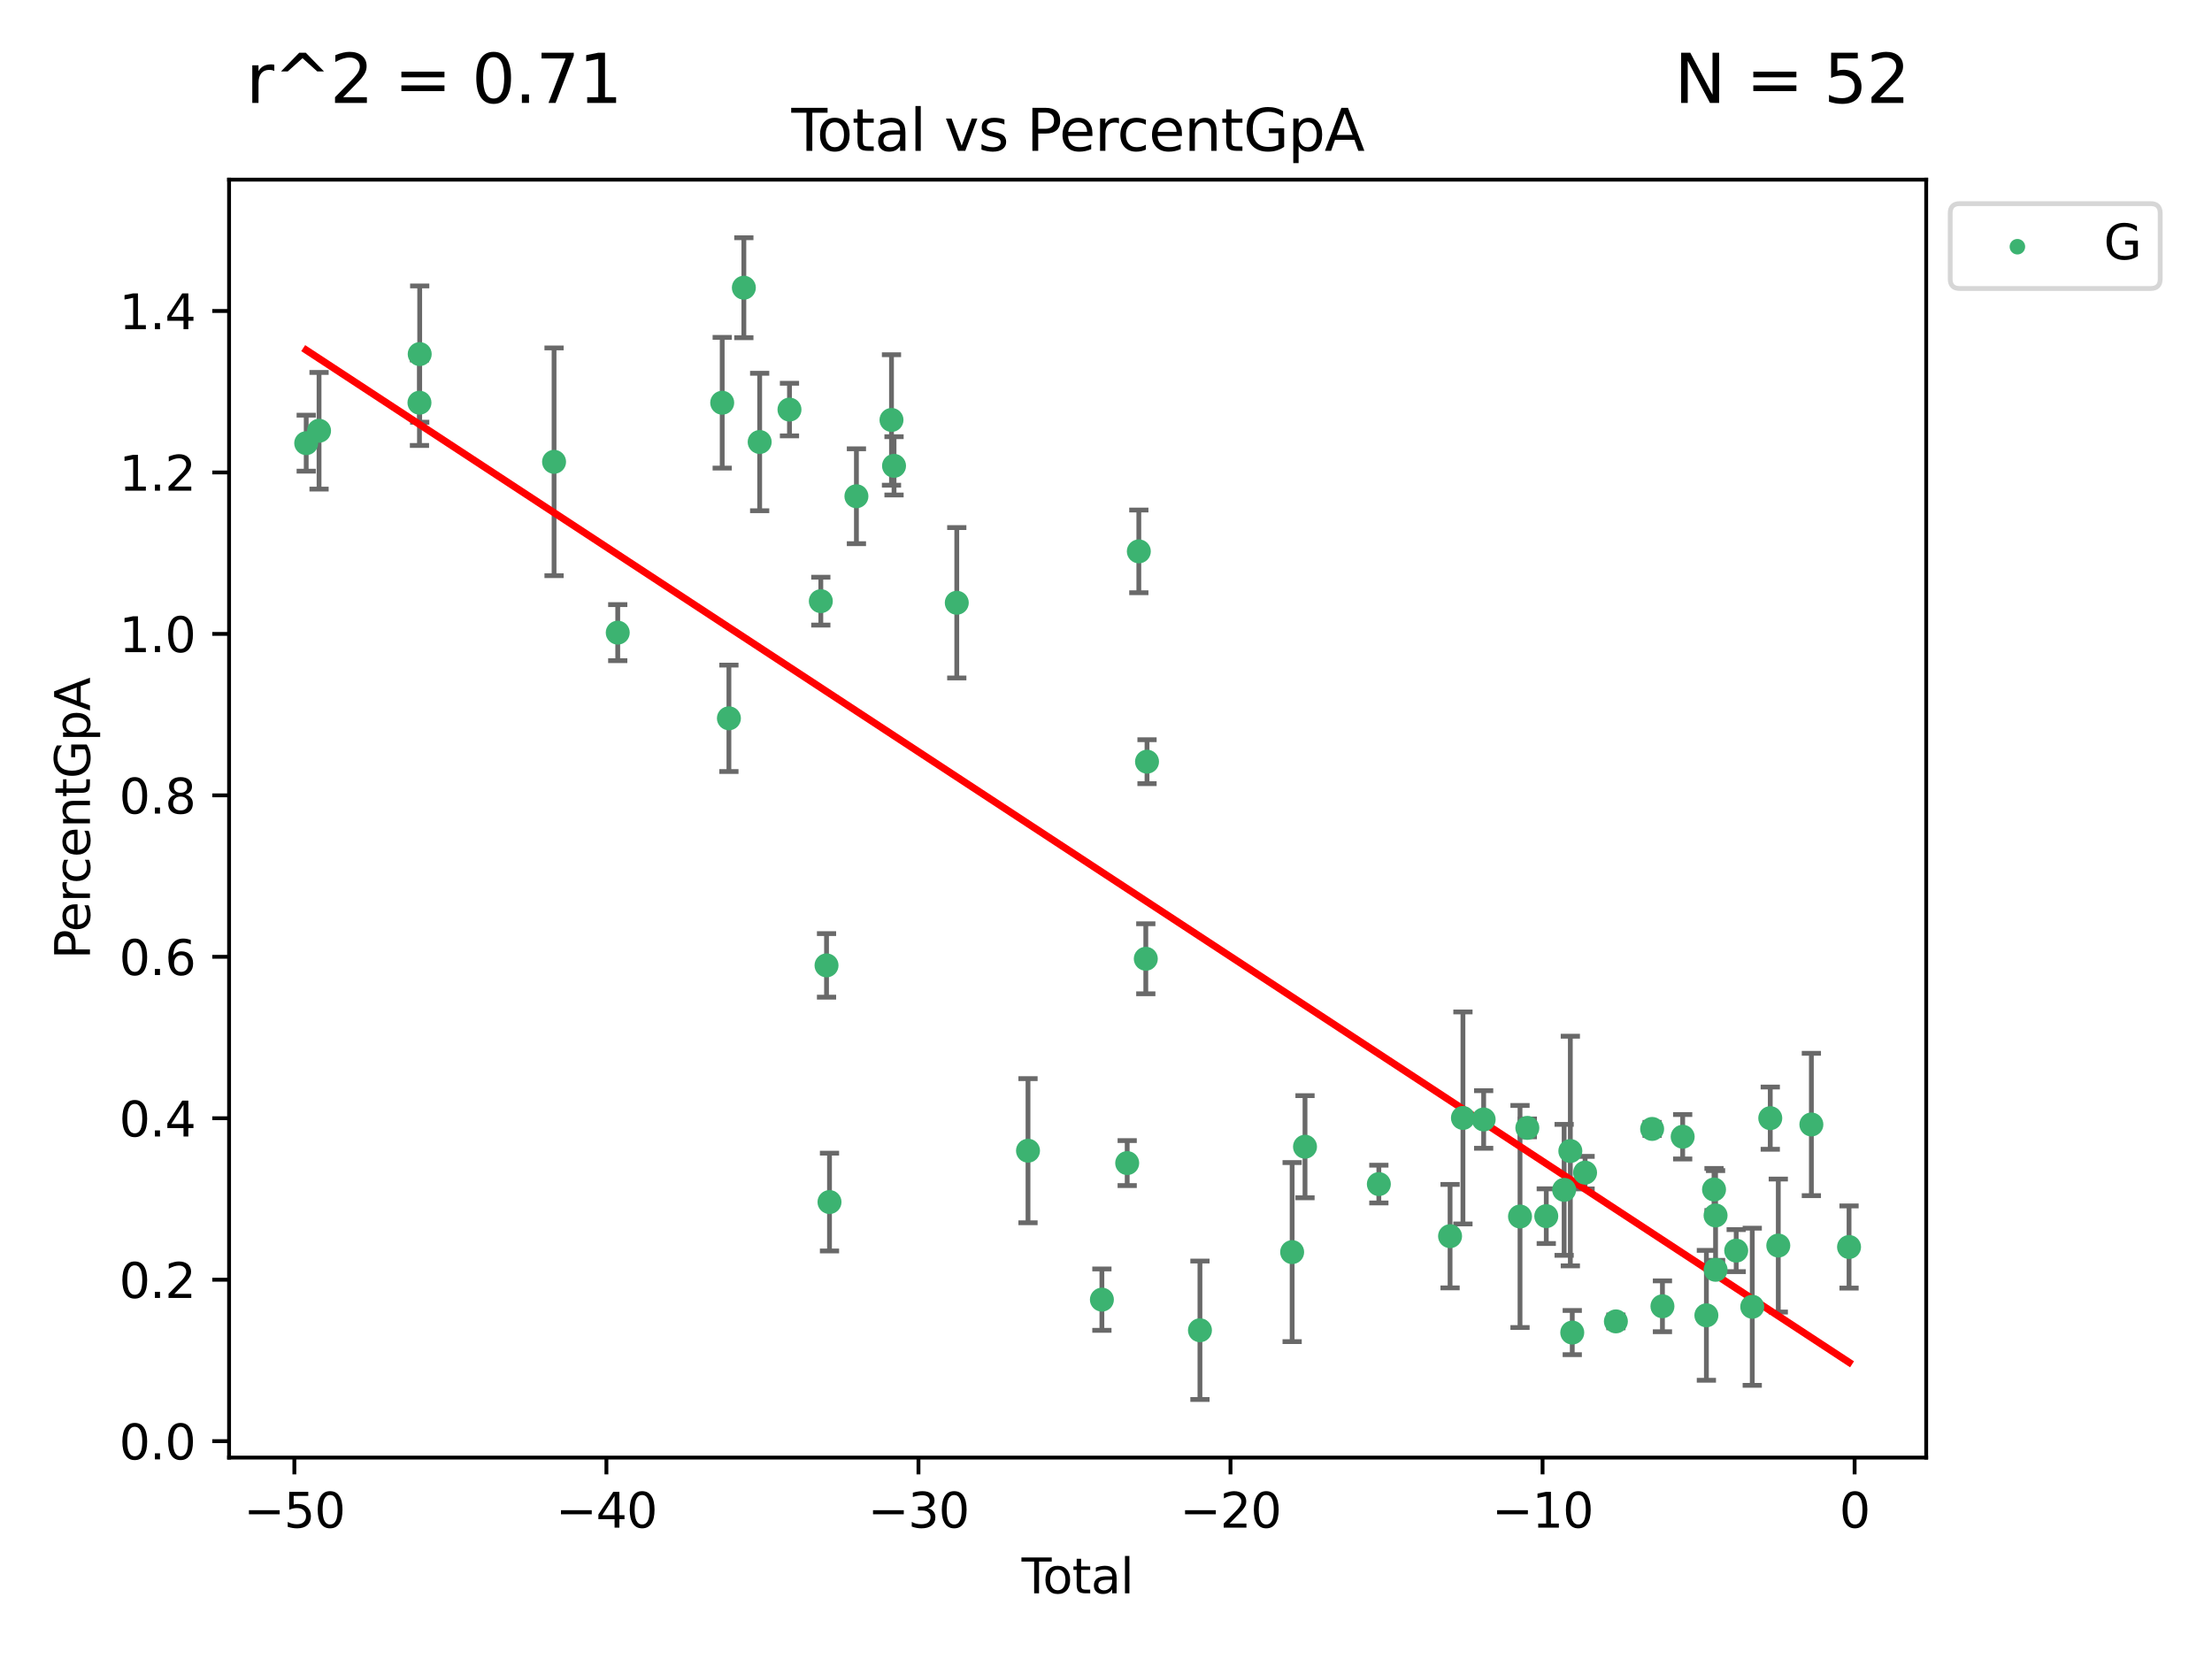 <?xml version="1.0" encoding="utf-8" standalone="no"?>
<!DOCTYPE svg PUBLIC "-//W3C//DTD SVG 1.1//EN"
  "http://www.w3.org/Graphics/SVG/1.1/DTD/svg11.dtd">
<svg xmlns:xlink="http://www.w3.org/1999/xlink" width="460.8pt" height="345.6pt" viewBox="0 0 460.8 345.6" xmlns="http://www.w3.org/2000/svg" version="1.1">
 <defs>
  <style type="text/css">*{stroke-linejoin: round; stroke-linecap: butt}</style>
 </defs>
 <g id="figure_1">
  <g id="patch_1">
   <path d="M 0 345.6 
L 460.8 345.6 
L 460.8 0 
L 0 0 
z
" style="fill: #ffffff"/>
  </g>
  <g id="axes_1">
   <g id="patch_2">
    <path d="M 47.72 303.64 
L 401.26 303.64 
L 401.26 37.422 
L 47.72 37.422 
z
" style="fill: #ffffff"/>
   </g>
   <g id="PathCollection_1">
    <defs>
     <path id="m7b2136db90" d="M 0 1.118 
C 0.297 1.118 0.581 1 0.791 0.791 
C 1 0.581 1.118 0.297 1.118 0 
C 1.118 -0.297 1 -0.581 0.791 -0.791 
C 0.581 -1 0.297 -1.118 0 -1.118 
C -0.297 -1.118 -0.581 -1 -0.791 -0.791 
C -1 -0.581 -1.118 -0.297 -1.118 0 
C -1.118 0.297 -1 0.581 -0.791 0.791 
C -0.581 1 -0.297 1.118 0 1.118 
z
" style="stroke: #3cb371"/>
    </defs>
    <g clip-path="url(#p7e28b5b7b5)">
     <use xlink:href="#m7b2136db90" x="63.79" y="92.32" style="fill: #3cb371; stroke: #3cb371"/>
     <use xlink:href="#m7b2136db90" x="66.464" y="89.738" style="fill: #3cb371; stroke: #3cb371"/>
     <use xlink:href="#m7b2136db90" x="87.382" y="83.891" style="fill: #3cb371; stroke: #3cb371"/>
     <use xlink:href="#m7b2136db90" x="87.432" y="73.763" style="fill: #3cb371; stroke: #3cb371"/>
     <use xlink:href="#m7b2136db90" x="115.421" y="96.205" style="fill: #3cb371; stroke: #3cb371"/>
     <use xlink:href="#m7b2136db90" x="128.687" y="131.791" style="fill: #3cb371; stroke: #3cb371"/>
     <use xlink:href="#m7b2136db90" x="150.448" y="83.898" style="fill: #3cb371; stroke: #3cb371"/>
     <use xlink:href="#m7b2136db90" x="151.846" y="149.635" style="fill: #3cb371; stroke: #3cb371"/>
     <use xlink:href="#m7b2136db90" x="154.959" y="59.935" style="fill: #3cb371; stroke: #3cb371"/>
     <use xlink:href="#m7b2136db90" x="158.254" y="92.076" style="fill: #3cb371; stroke: #3cb371"/>
     <use xlink:href="#m7b2136db90" x="164.463" y="85.324" style="fill: #3cb371; stroke: #3cb371"/>
     <use xlink:href="#m7b2136db90" x="170.992" y="125.232" style="fill: #3cb371; stroke: #3cb371"/>
     <use xlink:href="#m7b2136db90" x="172.181" y="201.107" style="fill: #3cb371; stroke: #3cb371"/>
     <use xlink:href="#m7b2136db90" x="172.8" y="250.409" style="fill: #3cb371; stroke: #3cb371"/>
     <use xlink:href="#m7b2136db90" x="178.408" y="103.376" style="fill: #3cb371; stroke: #3cb371"/>
     <use xlink:href="#m7b2136db90" x="185.714" y="87.483" style="fill: #3cb371; stroke: #3cb371"/>
     <use xlink:href="#m7b2136db90" x="186.243" y="97.046" style="fill: #3cb371; stroke: #3cb371"/>
     <use xlink:href="#m7b2136db90" x="199.315" y="125.567" style="fill: #3cb371; stroke: #3cb371"/>
     <use xlink:href="#m7b2136db90" x="214.152" y="239.714" style="fill: #3cb371; stroke: #3cb371"/>
     <use xlink:href="#m7b2136db90" x="229.545" y="270.737" style="fill: #3cb371; stroke: #3cb371"/>
     <use xlink:href="#m7b2136db90" x="234.815" y="242.29" style="fill: #3cb371; stroke: #3cb371"/>
     <use xlink:href="#m7b2136db90" x="237.239" y="114.86" style="fill: #3cb371; stroke: #3cb371"/>
     <use xlink:href="#m7b2136db90" x="238.691" y="199.729" style="fill: #3cb371; stroke: #3cb371"/>
     <use xlink:href="#m7b2136db90" x="238.945" y="158.67" style="fill: #3cb371; stroke: #3cb371"/>
     <use xlink:href="#m7b2136db90" x="249.971" y="277.118" style="fill: #3cb371; stroke: #3cb371"/>
     <use xlink:href="#m7b2136db90" x="269.176" y="260.836" style="fill: #3cb371; stroke: #3cb371"/>
     <use xlink:href="#m7b2136db90" x="271.858" y="238.882" style="fill: #3cb371; stroke: #3cb371"/>
     <use xlink:href="#m7b2136db90" x="287.239" y="246.666" style="fill: #3cb371; stroke: #3cb371"/>
     <use xlink:href="#m7b2136db90" x="302.076" y="257.516" style="fill: #3cb371; stroke: #3cb371"/>
     <use xlink:href="#m7b2136db90" x="304.756" y="232.89" style="fill: #3cb371; stroke: #3cb371"/>
     <use xlink:href="#m7b2136db90" x="309.074" y="233.207" style="fill: #3cb371; stroke: #3cb371"/>
     <use xlink:href="#m7b2136db90" x="316.647" y="253.421" style="fill: #3cb371; stroke: #3cb371"/>
     <use xlink:href="#m7b2136db90" x="318.173" y="234.959" style="fill: #3cb371; stroke: #3cb371"/>
     <use xlink:href="#m7b2136db90" x="322.117" y="253.349" style="fill: #3cb371; stroke: #3cb371"/>
     <use xlink:href="#m7b2136db90" x="325.838" y="247.867" style="fill: #3cb371; stroke: #3cb371"/>
     <use xlink:href="#m7b2136db90" x="327.13" y="239.781" style="fill: #3cb371; stroke: #3cb371"/>
     <use xlink:href="#m7b2136db90" x="327.53" y="277.599" style="fill: #3cb371; stroke: #3cb371"/>
     <use xlink:href="#m7b2136db90" x="330.201" y="244.283" style="fill: #3cb371; stroke: #3cb371"/>
     <use xlink:href="#m7b2136db90" x="336.619" y="275.268" style="fill: #3cb371; stroke: #3cb371"/>
     <use xlink:href="#m7b2136db90" x="344.169" y="235.177" style="fill: #3cb371; stroke: #3cb371"/>
     <use xlink:href="#m7b2136db90" x="346.317" y="272.122" style="fill: #3cb371; stroke: #3cb371"/>
     <use xlink:href="#m7b2136db90" x="350.532" y="236.804" style="fill: #3cb371; stroke: #3cb371"/>
     <use xlink:href="#m7b2136db90" x="355.471" y="274.006" style="fill: #3cb371; stroke: #3cb371"/>
     <use xlink:href="#m7b2136db90" x="357.064" y="247.793" style="fill: #3cb371; stroke: #3cb371"/>
     <use xlink:href="#m7b2136db90" x="357.384" y="253.201" style="fill: #3cb371; stroke: #3cb371"/>
     <use xlink:href="#m7b2136db90" x="357.39" y="264.521" style="fill: #3cb371; stroke: #3cb371"/>
     <use xlink:href="#m7b2136db90" x="361.682" y="260.528" style="fill: #3cb371; stroke: #3cb371"/>
     <use xlink:href="#m7b2136db90" x="365.025" y="272.222" style="fill: #3cb371; stroke: #3cb371"/>
     <use xlink:href="#m7b2136db90" x="368.779" y="232.932" style="fill: #3cb371; stroke: #3cb371"/>
     <use xlink:href="#m7b2136db90" x="370.45" y="259.471" style="fill: #3cb371; stroke: #3cb371"/>
     <use xlink:href="#m7b2136db90" x="377.342" y="234.25" style="fill: #3cb371; stroke: #3cb371"/>
     <use xlink:href="#m7b2136db90" x="385.19" y="259.773" style="fill: #3cb371; stroke: #3cb371"/>
    </g>
   </g>
   <g id="matplotlib.axis_1">
    <g id="xtick_1">
     <g id="line2d_1">
      <defs>
       <path id="me8c4c7f158" d="M 0 0 
L 0 3.5 
" style="stroke: #000000; stroke-width: 0.8"/>
      </defs>
      <g>
       <use xlink:href="#me8c4c7f158" x="61.322" y="303.64" style="stroke: #000000; stroke-width: 0.8"/>
      </g>
     </g>
     <g id="text_1">
      <!-- −50 -->
      <g transform="translate(50.769 318.238)scale(0.1 -0.1)">
       <defs>
        <path id="DejaVuSans-2212" d="M 678 2272 
L 4684 2272 
L 4684 1741 
L 678 1741 
L 678 2272 
z
" transform="scale(0.016)"/>
        <path id="DejaVuSans-35" d="M 691 4666 
L 3169 4666 
L 3169 4134 
L 1269 4134 
L 1269 2991 
Q 1406 3038 1543 3061 
Q 1681 3084 1819 3084 
Q 2600 3084 3056 2656 
Q 3513 2228 3513 1497 
Q 3513 744 3044 326 
Q 2575 -91 1722 -91 
Q 1428 -91 1123 -41 
Q 819 9 494 109 
L 494 744 
Q 775 591 1075 516 
Q 1375 441 1709 441 
Q 2250 441 2565 725 
Q 2881 1009 2881 1497 
Q 2881 1984 2565 2268 
Q 2250 2553 1709 2553 
Q 1456 2553 1204 2497 
Q 953 2441 691 2322 
L 691 4666 
z
" transform="scale(0.016)"/>
        <path id="DejaVuSans-30" d="M 2034 4250 
Q 1547 4250 1301 3770 
Q 1056 3291 1056 2328 
Q 1056 1369 1301 889 
Q 1547 409 2034 409 
Q 2525 409 2770 889 
Q 3016 1369 3016 2328 
Q 3016 3291 2770 3770 
Q 2525 4250 2034 4250 
z
M 2034 4750 
Q 2819 4750 3233 4129 
Q 3647 3509 3647 2328 
Q 3647 1150 3233 529 
Q 2819 -91 2034 -91 
Q 1250 -91 836 529 
Q 422 1150 422 2328 
Q 422 3509 836 4129 
Q 1250 4750 2034 4750 
z
" transform="scale(0.016)"/>
       </defs>
       <use xlink:href="#DejaVuSans-2212"/>
       <use xlink:href="#DejaVuSans-35" x="83.789"/>
       <use xlink:href="#DejaVuSans-30" x="147.412"/>
      </g>
     </g>
    </g>
    <g id="xtick_2">
     <g id="line2d_2">
      <g>
       <use xlink:href="#me8c4c7f158" x="126.327" y="303.64" style="stroke: #000000; stroke-width: 0.8"/>
      </g>
     </g>
     <g id="text_2">
      <!-- −40 -->
      <g transform="translate(115.775 318.238)scale(0.1 -0.1)">
       <defs>
        <path id="DejaVuSans-34" d="M 2419 4116 
L 825 1625 
L 2419 1625 
L 2419 4116 
z
M 2253 4666 
L 3047 4666 
L 3047 1625 
L 3713 1625 
L 3713 1100 
L 3047 1100 
L 3047 0 
L 2419 0 
L 2419 1100 
L 313 1100 
L 313 1709 
L 2253 4666 
z
" transform="scale(0.016)"/>
       </defs>
       <use xlink:href="#DejaVuSans-2212"/>
       <use xlink:href="#DejaVuSans-34" x="83.789"/>
       <use xlink:href="#DejaVuSans-30" x="147.412"/>
      </g>
     </g>
    </g>
    <g id="xtick_3">
     <g id="line2d_3">
      <g>
       <use xlink:href="#me8c4c7f158" x="191.333" y="303.64" style="stroke: #000000; stroke-width: 0.8"/>
      </g>
     </g>
     <g id="text_3">
      <!-- −30 -->
      <g transform="translate(180.78 318.238)scale(0.1 -0.1)">
       <defs>
        <path id="DejaVuSans-33" d="M 2597 2516 
Q 3050 2419 3304 2112 
Q 3559 1806 3559 1356 
Q 3559 666 3084 287 
Q 2609 -91 1734 -91 
Q 1441 -91 1130 -33 
Q 819 25 488 141 
L 488 750 
Q 750 597 1062 519 
Q 1375 441 1716 441 
Q 2309 441 2620 675 
Q 2931 909 2931 1356 
Q 2931 1769 2642 2001 
Q 2353 2234 1838 2234 
L 1294 2234 
L 1294 2753 
L 1863 2753 
Q 2328 2753 2575 2939 
Q 2822 3125 2822 3475 
Q 2822 3834 2567 4026 
Q 2313 4219 1838 4219 
Q 1578 4219 1281 4162 
Q 984 4106 628 3988 
L 628 4550 
Q 988 4650 1302 4700 
Q 1616 4750 1894 4750 
Q 2613 4750 3031 4423 
Q 3450 4097 3450 3541 
Q 3450 3153 3228 2886 
Q 3006 2619 2597 2516 
z
" transform="scale(0.016)"/>
       </defs>
       <use xlink:href="#DejaVuSans-2212"/>
       <use xlink:href="#DejaVuSans-33" x="83.789"/>
       <use xlink:href="#DejaVuSans-30" x="147.412"/>
      </g>
     </g>
    </g>
    <g id="xtick_4">
     <g id="line2d_4">
      <g>
       <use xlink:href="#me8c4c7f158" x="256.338" y="303.64" style="stroke: #000000; stroke-width: 0.8"/>
      </g>
     </g>
     <g id="text_4">
      <!-- −20 -->
      <g transform="translate(245.786 318.238)scale(0.1 -0.1)">
       <defs>
        <path id="DejaVuSans-32" d="M 1228 531 
L 3431 531 
L 3431 0 
L 469 0 
L 469 531 
Q 828 903 1448 1529 
Q 2069 2156 2228 2338 
Q 2531 2678 2651 2914 
Q 2772 3150 2772 3378 
Q 2772 3750 2511 3984 
Q 2250 4219 1831 4219 
Q 1534 4219 1204 4116 
Q 875 4013 500 3803 
L 500 4441 
Q 881 4594 1212 4672 
Q 1544 4750 1819 4750 
Q 2544 4750 2975 4387 
Q 3406 4025 3406 3419 
Q 3406 3131 3298 2873 
Q 3191 2616 2906 2266 
Q 2828 2175 2409 1742 
Q 1991 1309 1228 531 
z
" transform="scale(0.016)"/>
       </defs>
       <use xlink:href="#DejaVuSans-2212"/>
       <use xlink:href="#DejaVuSans-32" x="83.789"/>
       <use xlink:href="#DejaVuSans-30" x="147.412"/>
      </g>
     </g>
    </g>
    <g id="xtick_5">
     <g id="line2d_5">
      <g>
       <use xlink:href="#me8c4c7f158" x="321.343" y="303.64" style="stroke: #000000; stroke-width: 0.8"/>
      </g>
     </g>
     <g id="text_5">
      <!-- −10 -->
      <g transform="translate(310.791 318.238)scale(0.1 -0.1)">
       <defs>
        <path id="DejaVuSans-31" d="M 794 531 
L 1825 531 
L 1825 4091 
L 703 3866 
L 703 4441 
L 1819 4666 
L 2450 4666 
L 2450 531 
L 3481 531 
L 3481 0 
L 794 0 
L 794 531 
z
" transform="scale(0.016)"/>
       </defs>
       <use xlink:href="#DejaVuSans-2212"/>
       <use xlink:href="#DejaVuSans-31" x="83.789"/>
       <use xlink:href="#DejaVuSans-30" x="147.412"/>
      </g>
     </g>
    </g>
    <g id="xtick_6">
     <g id="line2d_6">
      <g>
       <use xlink:href="#me8c4c7f158" x="386.349" y="303.64" style="stroke: #000000; stroke-width: 0.8"/>
      </g>
     </g>
     <g id="text_6">
      <!-- 0 -->
      <g transform="translate(383.168 318.238)scale(0.1 -0.1)">
       <use xlink:href="#DejaVuSans-30"/>
      </g>
     </g>
    </g>
    <g id="text_7">
     <!-- Total -->
     <g transform="translate(212.813 331.917)scale(0.1 -0.1)">
      <defs>
       <path id="DejaVuSans-54" d="M -19 4666 
L 3928 4666 
L 3928 4134 
L 2272 4134 
L 2272 0 
L 1638 0 
L 1638 4134 
L -19 4134 
L -19 4666 
z
" transform="scale(0.016)"/>
       <path id="DejaVuSans-6f" d="M 1959 3097 
Q 1497 3097 1228 2736 
Q 959 2375 959 1747 
Q 959 1119 1226 758 
Q 1494 397 1959 397 
Q 2419 397 2687 759 
Q 2956 1122 2956 1747 
Q 2956 2369 2687 2733 
Q 2419 3097 1959 3097 
z
M 1959 3584 
Q 2709 3584 3137 3096 
Q 3566 2609 3566 1747 
Q 3566 888 3137 398 
Q 2709 -91 1959 -91 
Q 1206 -91 779 398 
Q 353 888 353 1747 
Q 353 2609 779 3096 
Q 1206 3584 1959 3584 
z
" transform="scale(0.016)"/>
       <path id="DejaVuSans-74" d="M 1172 4494 
L 1172 3500 
L 2356 3500 
L 2356 3053 
L 1172 3053 
L 1172 1153 
Q 1172 725 1289 603 
Q 1406 481 1766 481 
L 2356 481 
L 2356 0 
L 1766 0 
Q 1100 0 847 248 
Q 594 497 594 1153 
L 594 3053 
L 172 3053 
L 172 3500 
L 594 3500 
L 594 4494 
L 1172 4494 
z
" transform="scale(0.016)"/>
       <path id="DejaVuSans-61" d="M 2194 1759 
Q 1497 1759 1228 1600 
Q 959 1441 959 1056 
Q 959 750 1161 570 
Q 1363 391 1709 391 
Q 2188 391 2477 730 
Q 2766 1069 2766 1631 
L 2766 1759 
L 2194 1759 
z
M 3341 1997 
L 3341 0 
L 2766 0 
L 2766 531 
Q 2569 213 2275 61 
Q 1981 -91 1556 -91 
Q 1019 -91 701 211 
Q 384 513 384 1019 
Q 384 1609 779 1909 
Q 1175 2209 1959 2209 
L 2766 2209 
L 2766 2266 
Q 2766 2663 2505 2880 
Q 2244 3097 1772 3097 
Q 1472 3097 1187 3025 
Q 903 2953 641 2809 
L 641 3341 
Q 956 3463 1253 3523 
Q 1550 3584 1831 3584 
Q 2591 3584 2966 3190 
Q 3341 2797 3341 1997 
z
" transform="scale(0.016)"/>
       <path id="DejaVuSans-6c" d="M 603 4863 
L 1178 4863 
L 1178 0 
L 603 0 
L 603 4863 
z
" transform="scale(0.016)"/>
      </defs>
      <use xlink:href="#DejaVuSans-54"/>
      <use xlink:href="#DejaVuSans-6f" x="44.084"/>
      <use xlink:href="#DejaVuSans-74" x="105.266"/>
      <use xlink:href="#DejaVuSans-61" x="144.475"/>
      <use xlink:href="#DejaVuSans-6c" x="205.754"/>
     </g>
    </g>
   </g>
   <g id="matplotlib.axis_2">
    <g id="ytick_1">
     <g id="line2d_7">
      <defs>
       <path id="m4606d35431" d="M 0 0 
L -3.5 0 
" style="stroke: #000000; stroke-width: 0.8"/>
      </defs>
      <g>
       <use xlink:href="#m4606d35431" x="47.72" y="300.221" style="stroke: #000000; stroke-width: 0.8"/>
      </g>
     </g>
     <g id="text_8">
      <!-- 0.0 -->
      <g transform="translate(24.817 304.02)scale(0.1 -0.1)">
       <defs>
        <path id="DejaVuSans-2e" d="M 684 794 
L 1344 794 
L 1344 0 
L 684 0 
L 684 794 
z
" transform="scale(0.016)"/>
       </defs>
       <use xlink:href="#DejaVuSans-30"/>
       <use xlink:href="#DejaVuSans-2e" x="63.623"/>
       <use xlink:href="#DejaVuSans-30" x="95.41"/>
      </g>
     </g>
    </g>
    <g id="ytick_2">
     <g id="line2d_8">
      <g>
       <use xlink:href="#m4606d35431" x="47.72" y="266.587" style="stroke: #000000; stroke-width: 0.8"/>
      </g>
     </g>
     <g id="text_9">
      <!-- 0.2 -->
      <g transform="translate(24.817 270.386)scale(0.1 -0.1)">
       <use xlink:href="#DejaVuSans-30"/>
       <use xlink:href="#DejaVuSans-2e" x="63.623"/>
       <use xlink:href="#DejaVuSans-32" x="95.41"/>
      </g>
     </g>
    </g>
    <g id="ytick_3">
     <g id="line2d_9">
      <g>
       <use xlink:href="#m4606d35431" x="47.72" y="232.953" style="stroke: #000000; stroke-width: 0.8"/>
      </g>
     </g>
     <g id="text_10">
      <!-- 0.4 -->
      <g transform="translate(24.817 236.752)scale(0.1 -0.1)">
       <use xlink:href="#DejaVuSans-30"/>
       <use xlink:href="#DejaVuSans-2e" x="63.623"/>
       <use xlink:href="#DejaVuSans-34" x="95.41"/>
      </g>
     </g>
    </g>
    <g id="ytick_4">
     <g id="line2d_10">
      <g>
       <use xlink:href="#m4606d35431" x="47.72" y="199.319" style="stroke: #000000; stroke-width: 0.8"/>
      </g>
     </g>
     <g id="text_11">
      <!-- 0.6 -->
      <g transform="translate(24.817 203.118)scale(0.1 -0.1)">
       <defs>
        <path id="DejaVuSans-36" d="M 2113 2584 
Q 1688 2584 1439 2293 
Q 1191 2003 1191 1497 
Q 1191 994 1439 701 
Q 1688 409 2113 409 
Q 2538 409 2786 701 
Q 3034 994 3034 1497 
Q 3034 2003 2786 2293 
Q 2538 2584 2113 2584 
z
M 3366 4563 
L 3366 3988 
Q 3128 4100 2886 4159 
Q 2644 4219 2406 4219 
Q 1781 4219 1451 3797 
Q 1122 3375 1075 2522 
Q 1259 2794 1537 2939 
Q 1816 3084 2150 3084 
Q 2853 3084 3261 2657 
Q 3669 2231 3669 1497 
Q 3669 778 3244 343 
Q 2819 -91 2113 -91 
Q 1303 -91 875 529 
Q 447 1150 447 2328 
Q 447 3434 972 4092 
Q 1497 4750 2381 4750 
Q 2619 4750 2861 4703 
Q 3103 4656 3366 4563 
z
" transform="scale(0.016)"/>
       </defs>
       <use xlink:href="#DejaVuSans-30"/>
       <use xlink:href="#DejaVuSans-2e" x="63.623"/>
       <use xlink:href="#DejaVuSans-36" x="95.41"/>
      </g>
     </g>
    </g>
    <g id="ytick_5">
     <g id="line2d_11">
      <g>
       <use xlink:href="#m4606d35431" x="47.72" y="165.685" style="stroke: #000000; stroke-width: 0.8"/>
      </g>
     </g>
     <g id="text_12">
      <!-- 0.8 -->
      <g transform="translate(24.817 169.484)scale(0.1 -0.1)">
       <defs>
        <path id="DejaVuSans-38" d="M 2034 2216 
Q 1584 2216 1326 1975 
Q 1069 1734 1069 1313 
Q 1069 891 1326 650 
Q 1584 409 2034 409 
Q 2484 409 2743 651 
Q 3003 894 3003 1313 
Q 3003 1734 2745 1975 
Q 2488 2216 2034 2216 
z
M 1403 2484 
Q 997 2584 770 2862 
Q 544 3141 544 3541 
Q 544 4100 942 4425 
Q 1341 4750 2034 4750 
Q 2731 4750 3128 4425 
Q 3525 4100 3525 3541 
Q 3525 3141 3298 2862 
Q 3072 2584 2669 2484 
Q 3125 2378 3379 2068 
Q 3634 1759 3634 1313 
Q 3634 634 3220 271 
Q 2806 -91 2034 -91 
Q 1263 -91 848 271 
Q 434 634 434 1313 
Q 434 1759 690 2068 
Q 947 2378 1403 2484 
z
M 1172 3481 
Q 1172 3119 1398 2916 
Q 1625 2713 2034 2713 
Q 2441 2713 2670 2916 
Q 2900 3119 2900 3481 
Q 2900 3844 2670 4047 
Q 2441 4250 2034 4250 
Q 1625 4250 1398 4047 
Q 1172 3844 1172 3481 
z
" transform="scale(0.016)"/>
       </defs>
       <use xlink:href="#DejaVuSans-30"/>
       <use xlink:href="#DejaVuSans-2e" x="63.623"/>
       <use xlink:href="#DejaVuSans-38" x="95.41"/>
      </g>
     </g>
    </g>
    <g id="ytick_6">
     <g id="line2d_12">
      <g>
       <use xlink:href="#m4606d35431" x="47.72" y="132.051" style="stroke: #000000; stroke-width: 0.8"/>
      </g>
     </g>
     <g id="text_13">
      <!-- 1.0 -->
      <g transform="translate(24.817 135.85)scale(0.1 -0.1)">
       <use xlink:href="#DejaVuSans-31"/>
       <use xlink:href="#DejaVuSans-2e" x="63.623"/>
       <use xlink:href="#DejaVuSans-30" x="95.41"/>
      </g>
     </g>
    </g>
    <g id="ytick_7">
     <g id="line2d_13">
      <g>
       <use xlink:href="#m4606d35431" x="47.72" y="98.417" style="stroke: #000000; stroke-width: 0.8"/>
      </g>
     </g>
     <g id="text_14">
      <!-- 1.2 -->
      <g transform="translate(24.817 102.216)scale(0.1 -0.1)">
       <use xlink:href="#DejaVuSans-31"/>
       <use xlink:href="#DejaVuSans-2e" x="63.623"/>
       <use xlink:href="#DejaVuSans-32" x="95.41"/>
      </g>
     </g>
    </g>
    <g id="ytick_8">
     <g id="line2d_14">
      <g>
       <use xlink:href="#m4606d35431" x="47.72" y="64.783" style="stroke: #000000; stroke-width: 0.8"/>
      </g>
     </g>
     <g id="text_15">
      <!-- 1.4 -->
      <g transform="translate(24.817 68.582)scale(0.1 -0.1)">
       <use xlink:href="#DejaVuSans-31"/>
       <use xlink:href="#DejaVuSans-2e" x="63.623"/>
       <use xlink:href="#DejaVuSans-34" x="95.41"/>
      </g>
     </g>
    </g>
    <g id="text_16">
     <!-- PercentGpA -->
     <g transform="translate(18.737 199.807)rotate(-90)scale(0.1 -0.1)">
      <defs>
       <path id="DejaVuSans-50" d="M 1259 4147 
L 1259 2394 
L 2053 2394 
Q 2494 2394 2734 2622 
Q 2975 2850 2975 3272 
Q 2975 3691 2734 3919 
Q 2494 4147 2053 4147 
L 1259 4147 
z
M 628 4666 
L 2053 4666 
Q 2838 4666 3239 4311 
Q 3641 3956 3641 3272 
Q 3641 2581 3239 2228 
Q 2838 1875 2053 1875 
L 1259 1875 
L 1259 0 
L 628 0 
L 628 4666 
z
" transform="scale(0.016)"/>
       <path id="DejaVuSans-65" d="M 3597 1894 
L 3597 1613 
L 953 1613 
Q 991 1019 1311 708 
Q 1631 397 2203 397 
Q 2534 397 2845 478 
Q 3156 559 3463 722 
L 3463 178 
Q 3153 47 2828 -22 
Q 2503 -91 2169 -91 
Q 1331 -91 842 396 
Q 353 884 353 1716 
Q 353 2575 817 3079 
Q 1281 3584 2069 3584 
Q 2775 3584 3186 3129 
Q 3597 2675 3597 1894 
z
M 3022 2063 
Q 3016 2534 2758 2815 
Q 2500 3097 2075 3097 
Q 1594 3097 1305 2825 
Q 1016 2553 972 2059 
L 3022 2063 
z
" transform="scale(0.016)"/>
       <path id="DejaVuSans-72" d="M 2631 2963 
Q 2534 3019 2420 3045 
Q 2306 3072 2169 3072 
Q 1681 3072 1420 2755 
Q 1159 2438 1159 1844 
L 1159 0 
L 581 0 
L 581 3500 
L 1159 3500 
L 1159 2956 
Q 1341 3275 1631 3429 
Q 1922 3584 2338 3584 
Q 2397 3584 2469 3576 
Q 2541 3569 2628 3553 
L 2631 2963 
z
" transform="scale(0.016)"/>
       <path id="DejaVuSans-63" d="M 3122 3366 
L 3122 2828 
Q 2878 2963 2633 3030 
Q 2388 3097 2138 3097 
Q 1578 3097 1268 2742 
Q 959 2388 959 1747 
Q 959 1106 1268 751 
Q 1578 397 2138 397 
Q 2388 397 2633 464 
Q 2878 531 3122 666 
L 3122 134 
Q 2881 22 2623 -34 
Q 2366 -91 2075 -91 
Q 1284 -91 818 406 
Q 353 903 353 1747 
Q 353 2603 823 3093 
Q 1294 3584 2113 3584 
Q 2378 3584 2631 3529 
Q 2884 3475 3122 3366 
z
" transform="scale(0.016)"/>
       <path id="DejaVuSans-6e" d="M 3513 2113 
L 3513 0 
L 2938 0 
L 2938 2094 
Q 2938 2591 2744 2837 
Q 2550 3084 2163 3084 
Q 1697 3084 1428 2787 
Q 1159 2491 1159 1978 
L 1159 0 
L 581 0 
L 581 3500 
L 1159 3500 
L 1159 2956 
Q 1366 3272 1645 3428 
Q 1925 3584 2291 3584 
Q 2894 3584 3203 3211 
Q 3513 2838 3513 2113 
z
" transform="scale(0.016)"/>
       <path id="DejaVuSans-47" d="M 3809 666 
L 3809 1919 
L 2778 1919 
L 2778 2438 
L 4434 2438 
L 4434 434 
Q 4069 175 3628 42 
Q 3188 -91 2688 -91 
Q 1594 -91 976 548 
Q 359 1188 359 2328 
Q 359 3472 976 4111 
Q 1594 4750 2688 4750 
Q 3144 4750 3555 4637 
Q 3966 4525 4313 4306 
L 4313 3634 
Q 3963 3931 3569 4081 
Q 3175 4231 2741 4231 
Q 1884 4231 1454 3753 
Q 1025 3275 1025 2328 
Q 1025 1384 1454 906 
Q 1884 428 2741 428 
Q 3075 428 3337 486 
Q 3600 544 3809 666 
z
" transform="scale(0.016)"/>
       <path id="DejaVuSans-70" d="M 1159 525 
L 1159 -1331 
L 581 -1331 
L 581 3500 
L 1159 3500 
L 1159 2969 
Q 1341 3281 1617 3432 
Q 1894 3584 2278 3584 
Q 2916 3584 3314 3078 
Q 3713 2572 3713 1747 
Q 3713 922 3314 415 
Q 2916 -91 2278 -91 
Q 1894 -91 1617 61 
Q 1341 213 1159 525 
z
M 3116 1747 
Q 3116 2381 2855 2742 
Q 2594 3103 2138 3103 
Q 1681 3103 1420 2742 
Q 1159 2381 1159 1747 
Q 1159 1113 1420 752 
Q 1681 391 2138 391 
Q 2594 391 2855 752 
Q 3116 1113 3116 1747 
z
" transform="scale(0.016)"/>
       <path id="DejaVuSans-41" d="M 2188 4044 
L 1331 1722 
L 3047 1722 
L 2188 4044 
z
M 1831 4666 
L 2547 4666 
L 4325 0 
L 3669 0 
L 3244 1197 
L 1141 1197 
L 716 0 
L 50 0 
L 1831 4666 
z
" transform="scale(0.016)"/>
      </defs>
      <use xlink:href="#DejaVuSans-50"/>
      <use xlink:href="#DejaVuSans-65" x="56.678"/>
      <use xlink:href="#DejaVuSans-72" x="118.201"/>
      <use xlink:href="#DejaVuSans-63" x="157.064"/>
      <use xlink:href="#DejaVuSans-65" x="212.045"/>
      <use xlink:href="#DejaVuSans-6e" x="273.568"/>
      <use xlink:href="#DejaVuSans-74" x="336.947"/>
      <use xlink:href="#DejaVuSans-47" x="376.156"/>
      <use xlink:href="#DejaVuSans-70" x="453.646"/>
      <use xlink:href="#DejaVuSans-41" x="517.123"/>
     </g>
    </g>
   </g>
   <g id="LineCollection_1">
    <path d="M 63.79 98.152 
L 63.79 86.487 
" clip-path="url(#p7e28b5b7b5)" style="fill: none; stroke: #696969"/>
    <path d="M 66.464 101.889 
L 66.464 77.588 
" clip-path="url(#p7e28b5b7b5)" style="fill: none; stroke: #696969"/>
    <path d="M 87.382 92.8 
L 87.382 74.983 
" clip-path="url(#p7e28b5b7b5)" style="fill: none; stroke: #696969"/>
    <path d="M 87.432 87.958 
L 87.432 59.568 
" clip-path="url(#p7e28b5b7b5)" style="fill: none; stroke: #696969"/>
    <path d="M 115.421 119.925 
L 115.421 72.484 
" clip-path="url(#p7e28b5b7b5)" style="fill: none; stroke: #696969"/>
    <path d="M 128.687 137.628 
L 128.687 125.953 
" clip-path="url(#p7e28b5b7b5)" style="fill: none; stroke: #696969"/>
    <path d="M 150.448 97.512 
L 150.448 70.284 
" clip-path="url(#p7e28b5b7b5)" style="fill: none; stroke: #696969"/>
    <path d="M 151.846 160.717 
L 151.846 138.553 
" clip-path="url(#p7e28b5b7b5)" style="fill: none; stroke: #696969"/>
    <path d="M 154.959 70.347 
L 154.959 49.523 
" clip-path="url(#p7e28b5b7b5)" style="fill: none; stroke: #696969"/>
    <path d="M 158.254 106.393 
L 158.254 77.758 
" clip-path="url(#p7e28b5b7b5)" style="fill: none; stroke: #696969"/>
    <path d="M 164.463 90.802 
L 164.463 79.845 
" clip-path="url(#p7e28b5b7b5)" style="fill: none; stroke: #696969"/>
    <path d="M 170.992 130.217 
L 170.992 120.247 
" clip-path="url(#p7e28b5b7b5)" style="fill: none; stroke: #696969"/>
    <path d="M 172.181 207.728 
L 172.181 194.486 
" clip-path="url(#p7e28b5b7b5)" style="fill: none; stroke: #696969"/>
    <path d="M 172.8 260.596 
L 172.8 240.221 
" clip-path="url(#p7e28b5b7b5)" style="fill: none; stroke: #696969"/>
    <path d="M 178.408 113.259 
L 178.408 93.493 
" clip-path="url(#p7e28b5b7b5)" style="fill: none; stroke: #696969"/>
    <path d="M 185.714 101.075 
L 185.714 73.891 
" clip-path="url(#p7e28b5b7b5)" style="fill: none; stroke: #696969"/>
    <path d="M 186.243 103.118 
L 186.243 90.974 
" clip-path="url(#p7e28b5b7b5)" style="fill: none; stroke: #696969"/>
    <path d="M 199.315 141.23 
L 199.315 109.903 
" clip-path="url(#p7e28b5b7b5)" style="fill: none; stroke: #696969"/>
    <path d="M 214.152 254.727 
L 214.152 224.7 
" clip-path="url(#p7e28b5b7b5)" style="fill: none; stroke: #696969"/>
    <path d="M 229.545 277.131 
L 229.545 264.344 
" clip-path="url(#p7e28b5b7b5)" style="fill: none; stroke: #696969"/>
    <path d="M 234.815 246.977 
L 234.815 237.604 
" clip-path="url(#p7e28b5b7b5)" style="fill: none; stroke: #696969"/>
    <path d="M 237.239 123.473 
L 237.239 106.247 
" clip-path="url(#p7e28b5b7b5)" style="fill: none; stroke: #696969"/>
    <path d="M 238.691 207.023 
L 238.691 192.435 
" clip-path="url(#p7e28b5b7b5)" style="fill: none; stroke: #696969"/>
    <path d="M 238.945 163.244 
L 238.945 154.097 
" clip-path="url(#p7e28b5b7b5)" style="fill: none; stroke: #696969"/>
    <path d="M 249.971 291.539 
L 249.971 262.697 
" clip-path="url(#p7e28b5b7b5)" style="fill: none; stroke: #696969"/>
    <path d="M 269.176 279.486 
L 269.176 242.186 
" clip-path="url(#p7e28b5b7b5)" style="fill: none; stroke: #696969"/>
    <path d="M 271.858 249.522 
L 271.858 228.242 
" clip-path="url(#p7e28b5b7b5)" style="fill: none; stroke: #696969"/>
    <path d="M 287.239 250.597 
L 287.239 242.735 
" clip-path="url(#p7e28b5b7b5)" style="fill: none; stroke: #696969"/>
    <path d="M 302.076 268.293 
L 302.076 246.74 
" clip-path="url(#p7e28b5b7b5)" style="fill: none; stroke: #696969"/>
    <path d="M 304.756 254.97 
L 304.756 210.809 
" clip-path="url(#p7e28b5b7b5)" style="fill: none; stroke: #696969"/>
    <path d="M 309.074 239.201 
L 309.074 227.213 
" clip-path="url(#p7e28b5b7b5)" style="fill: none; stroke: #696969"/>
    <path d="M 316.647 276.551 
L 316.647 230.29 
" clip-path="url(#p7e28b5b7b5)" style="fill: none; stroke: #696969"/>
    <path d="M 318.173 236.816 
L 318.173 233.103 
" clip-path="url(#p7e28b5b7b5)" style="fill: none; stroke: #696969"/>
    <path d="M 322.117 259.047 
L 322.117 247.651 
" clip-path="url(#p7e28b5b7b5)" style="fill: none; stroke: #696969"/>
    <path d="M 325.838 261.506 
L 325.838 234.228 
" clip-path="url(#p7e28b5b7b5)" style="fill: none; stroke: #696969"/>
    <path d="M 327.13 263.7 
L 327.13 215.863 
" clip-path="url(#p7e28b5b7b5)" style="fill: none; stroke: #696969"/>
    <path d="M 327.53 282.198 
L 327.53 273 
" clip-path="url(#p7e28b5b7b5)" style="fill: none; stroke: #696969"/>
    <path d="M 330.201 247.671 
L 330.201 240.895 
" clip-path="url(#p7e28b5b7b5)" style="fill: none; stroke: #696969"/>
    <path d="M 336.619 276.606 
L 336.619 273.931 
" clip-path="url(#p7e28b5b7b5)" style="fill: none; stroke: #696969"/>
    <path d="M 344.169 236.542 
L 344.169 233.812 
" clip-path="url(#p7e28b5b7b5)" style="fill: none; stroke: #696969"/>
    <path d="M 346.317 277.416 
L 346.317 266.828 
" clip-path="url(#p7e28b5b7b5)" style="fill: none; stroke: #696969"/>
    <path d="M 350.532 241.435 
L 350.532 232.172 
" clip-path="url(#p7e28b5b7b5)" style="fill: none; stroke: #696969"/>
    <path d="M 355.471 287.534 
L 355.471 260.478 
" clip-path="url(#p7e28b5b7b5)" style="fill: none; stroke: #696969"/>
    <path d="M 357.064 252.17 
L 357.064 243.415 
" clip-path="url(#p7e28b5b7b5)" style="fill: none; stroke: #696969"/>
    <path d="M 357.384 262.548 
L 357.384 243.854 
" clip-path="url(#p7e28b5b7b5)" style="fill: none; stroke: #696969"/>
    <path d="M 357.39 265.555 
L 357.39 263.486 
" clip-path="url(#p7e28b5b7b5)" style="fill: none; stroke: #696969"/>
    <path d="M 361.682 264.905 
L 361.682 256.151 
" clip-path="url(#p7e28b5b7b5)" style="fill: none; stroke: #696969"/>
    <path d="M 365.025 288.59 
L 365.025 255.854 
" clip-path="url(#p7e28b5b7b5)" style="fill: none; stroke: #696969"/>
    <path d="M 368.779 239.411 
L 368.779 226.453 
" clip-path="url(#p7e28b5b7b5)" style="fill: none; stroke: #696969"/>
    <path d="M 370.45 273.321 
L 370.45 245.621 
" clip-path="url(#p7e28b5b7b5)" style="fill: none; stroke: #696969"/>
    <path d="M 377.342 249.08 
L 377.342 219.421 
" clip-path="url(#p7e28b5b7b5)" style="fill: none; stroke: #696969"/>
    <path d="M 385.19 268.331 
L 385.19 251.215 
" clip-path="url(#p7e28b5b7b5)" style="fill: none; stroke: #696969"/>
   </g>
   <g id="line2d_15">
    <defs>
     <path id="m03396218ed" d="M 2 0 
L -2 -0 
" style="stroke: #696969"/>
    </defs>
    <g clip-path="url(#p7e28b5b7b5)">
     <use xlink:href="#m03396218ed" x="63.79" y="98.152" style="fill: #696969; stroke: #696969"/>
     <use xlink:href="#m03396218ed" x="66.464" y="101.889" style="fill: #696969; stroke: #696969"/>
     <use xlink:href="#m03396218ed" x="87.382" y="92.8" style="fill: #696969; stroke: #696969"/>
     <use xlink:href="#m03396218ed" x="87.432" y="87.958" style="fill: #696969; stroke: #696969"/>
     <use xlink:href="#m03396218ed" x="115.421" y="119.925" style="fill: #696969; stroke: #696969"/>
     <use xlink:href="#m03396218ed" x="128.687" y="137.628" style="fill: #696969; stroke: #696969"/>
     <use xlink:href="#m03396218ed" x="150.448" y="97.512" style="fill: #696969; stroke: #696969"/>
     <use xlink:href="#m03396218ed" x="151.846" y="160.717" style="fill: #696969; stroke: #696969"/>
     <use xlink:href="#m03396218ed" x="154.959" y="70.347" style="fill: #696969; stroke: #696969"/>
     <use xlink:href="#m03396218ed" x="158.254" y="106.393" style="fill: #696969; stroke: #696969"/>
     <use xlink:href="#m03396218ed" x="164.463" y="90.802" style="fill: #696969; stroke: #696969"/>
     <use xlink:href="#m03396218ed" x="170.992" y="130.217" style="fill: #696969; stroke: #696969"/>
     <use xlink:href="#m03396218ed" x="172.181" y="207.728" style="fill: #696969; stroke: #696969"/>
     <use xlink:href="#m03396218ed" x="172.8" y="260.596" style="fill: #696969; stroke: #696969"/>
     <use xlink:href="#m03396218ed" x="178.408" y="113.259" style="fill: #696969; stroke: #696969"/>
     <use xlink:href="#m03396218ed" x="185.714" y="101.075" style="fill: #696969; stroke: #696969"/>
     <use xlink:href="#m03396218ed" x="186.243" y="103.118" style="fill: #696969; stroke: #696969"/>
     <use xlink:href="#m03396218ed" x="199.315" y="141.23" style="fill: #696969; stroke: #696969"/>
     <use xlink:href="#m03396218ed" x="214.152" y="254.727" style="fill: #696969; stroke: #696969"/>
     <use xlink:href="#m03396218ed" x="229.545" y="277.131" style="fill: #696969; stroke: #696969"/>
     <use xlink:href="#m03396218ed" x="234.815" y="246.977" style="fill: #696969; stroke: #696969"/>
     <use xlink:href="#m03396218ed" x="237.239" y="123.473" style="fill: #696969; stroke: #696969"/>
     <use xlink:href="#m03396218ed" x="238.691" y="207.023" style="fill: #696969; stroke: #696969"/>
     <use xlink:href="#m03396218ed" x="238.945" y="163.244" style="fill: #696969; stroke: #696969"/>
     <use xlink:href="#m03396218ed" x="249.971" y="291.539" style="fill: #696969; stroke: #696969"/>
     <use xlink:href="#m03396218ed" x="269.176" y="279.486" style="fill: #696969; stroke: #696969"/>
     <use xlink:href="#m03396218ed" x="271.858" y="249.522" style="fill: #696969; stroke: #696969"/>
     <use xlink:href="#m03396218ed" x="287.239" y="250.597" style="fill: #696969; stroke: #696969"/>
     <use xlink:href="#m03396218ed" x="302.076" y="268.293" style="fill: #696969; stroke: #696969"/>
     <use xlink:href="#m03396218ed" x="304.756" y="254.97" style="fill: #696969; stroke: #696969"/>
     <use xlink:href="#m03396218ed" x="309.074" y="239.201" style="fill: #696969; stroke: #696969"/>
     <use xlink:href="#m03396218ed" x="316.647" y="276.551" style="fill: #696969; stroke: #696969"/>
     <use xlink:href="#m03396218ed" x="318.173" y="236.816" style="fill: #696969; stroke: #696969"/>
     <use xlink:href="#m03396218ed" x="322.117" y="259.047" style="fill: #696969; stroke: #696969"/>
     <use xlink:href="#m03396218ed" x="325.838" y="261.506" style="fill: #696969; stroke: #696969"/>
     <use xlink:href="#m03396218ed" x="327.13" y="263.7" style="fill: #696969; stroke: #696969"/>
     <use xlink:href="#m03396218ed" x="327.53" y="282.198" style="fill: #696969; stroke: #696969"/>
     <use xlink:href="#m03396218ed" x="330.201" y="247.671" style="fill: #696969; stroke: #696969"/>
     <use xlink:href="#m03396218ed" x="336.619" y="276.606" style="fill: #696969; stroke: #696969"/>
     <use xlink:href="#m03396218ed" x="344.169" y="236.542" style="fill: #696969; stroke: #696969"/>
     <use xlink:href="#m03396218ed" x="346.317" y="277.416" style="fill: #696969; stroke: #696969"/>
     <use xlink:href="#m03396218ed" x="350.532" y="241.435" style="fill: #696969; stroke: #696969"/>
     <use xlink:href="#m03396218ed" x="355.471" y="287.534" style="fill: #696969; stroke: #696969"/>
     <use xlink:href="#m03396218ed" x="357.064" y="252.17" style="fill: #696969; stroke: #696969"/>
     <use xlink:href="#m03396218ed" x="357.384" y="262.548" style="fill: #696969; stroke: #696969"/>
     <use xlink:href="#m03396218ed" x="357.39" y="265.555" style="fill: #696969; stroke: #696969"/>
     <use xlink:href="#m03396218ed" x="361.682" y="264.905" style="fill: #696969; stroke: #696969"/>
     <use xlink:href="#m03396218ed" x="365.025" y="288.59" style="fill: #696969; stroke: #696969"/>
     <use xlink:href="#m03396218ed" x="368.779" y="239.411" style="fill: #696969; stroke: #696969"/>
     <use xlink:href="#m03396218ed" x="370.45" y="273.321" style="fill: #696969; stroke: #696969"/>
     <use xlink:href="#m03396218ed" x="377.342" y="249.08" style="fill: #696969; stroke: #696969"/>
     <use xlink:href="#m03396218ed" x="385.19" y="268.331" style="fill: #696969; stroke: #696969"/>
    </g>
   </g>
   <g id="line2d_16">
    <g clip-path="url(#p7e28b5b7b5)">
     <use xlink:href="#m03396218ed" x="63.79" y="86.487" style="fill: #696969; stroke: #696969"/>
     <use xlink:href="#m03396218ed" x="66.464" y="77.588" style="fill: #696969; stroke: #696969"/>
     <use xlink:href="#m03396218ed" x="87.382" y="74.983" style="fill: #696969; stroke: #696969"/>
     <use xlink:href="#m03396218ed" x="87.432" y="59.568" style="fill: #696969; stroke: #696969"/>
     <use xlink:href="#m03396218ed" x="115.421" y="72.484" style="fill: #696969; stroke: #696969"/>
     <use xlink:href="#m03396218ed" x="128.687" y="125.953" style="fill: #696969; stroke: #696969"/>
     <use xlink:href="#m03396218ed" x="150.448" y="70.284" style="fill: #696969; stroke: #696969"/>
     <use xlink:href="#m03396218ed" x="151.846" y="138.553" style="fill: #696969; stroke: #696969"/>
     <use xlink:href="#m03396218ed" x="154.959" y="49.523" style="fill: #696969; stroke: #696969"/>
     <use xlink:href="#m03396218ed" x="158.254" y="77.758" style="fill: #696969; stroke: #696969"/>
     <use xlink:href="#m03396218ed" x="164.463" y="79.845" style="fill: #696969; stroke: #696969"/>
     <use xlink:href="#m03396218ed" x="170.992" y="120.247" style="fill: #696969; stroke: #696969"/>
     <use xlink:href="#m03396218ed" x="172.181" y="194.486" style="fill: #696969; stroke: #696969"/>
     <use xlink:href="#m03396218ed" x="172.8" y="240.221" style="fill: #696969; stroke: #696969"/>
     <use xlink:href="#m03396218ed" x="178.408" y="93.493" style="fill: #696969; stroke: #696969"/>
     <use xlink:href="#m03396218ed" x="185.714" y="73.891" style="fill: #696969; stroke: #696969"/>
     <use xlink:href="#m03396218ed" x="186.243" y="90.974" style="fill: #696969; stroke: #696969"/>
     <use xlink:href="#m03396218ed" x="199.315" y="109.903" style="fill: #696969; stroke: #696969"/>
     <use xlink:href="#m03396218ed" x="214.152" y="224.7" style="fill: #696969; stroke: #696969"/>
     <use xlink:href="#m03396218ed" x="229.545" y="264.344" style="fill: #696969; stroke: #696969"/>
     <use xlink:href="#m03396218ed" x="234.815" y="237.604" style="fill: #696969; stroke: #696969"/>
     <use xlink:href="#m03396218ed" x="237.239" y="106.247" style="fill: #696969; stroke: #696969"/>
     <use xlink:href="#m03396218ed" x="238.691" y="192.435" style="fill: #696969; stroke: #696969"/>
     <use xlink:href="#m03396218ed" x="238.945" y="154.097" style="fill: #696969; stroke: #696969"/>
     <use xlink:href="#m03396218ed" x="249.971" y="262.697" style="fill: #696969; stroke: #696969"/>
     <use xlink:href="#m03396218ed" x="269.176" y="242.186" style="fill: #696969; stroke: #696969"/>
     <use xlink:href="#m03396218ed" x="271.858" y="228.242" style="fill: #696969; stroke: #696969"/>
     <use xlink:href="#m03396218ed" x="287.239" y="242.735" style="fill: #696969; stroke: #696969"/>
     <use xlink:href="#m03396218ed" x="302.076" y="246.74" style="fill: #696969; stroke: #696969"/>
     <use xlink:href="#m03396218ed" x="304.756" y="210.809" style="fill: #696969; stroke: #696969"/>
     <use xlink:href="#m03396218ed" x="309.074" y="227.213" style="fill: #696969; stroke: #696969"/>
     <use xlink:href="#m03396218ed" x="316.647" y="230.29" style="fill: #696969; stroke: #696969"/>
     <use xlink:href="#m03396218ed" x="318.173" y="233.103" style="fill: #696969; stroke: #696969"/>
     <use xlink:href="#m03396218ed" x="322.117" y="247.651" style="fill: #696969; stroke: #696969"/>
     <use xlink:href="#m03396218ed" x="325.838" y="234.228" style="fill: #696969; stroke: #696969"/>
     <use xlink:href="#m03396218ed" x="327.13" y="215.863" style="fill: #696969; stroke: #696969"/>
     <use xlink:href="#m03396218ed" x="327.53" y="273" style="fill: #696969; stroke: #696969"/>
     <use xlink:href="#m03396218ed" x="330.201" y="240.895" style="fill: #696969; stroke: #696969"/>
     <use xlink:href="#m03396218ed" x="336.619" y="273.931" style="fill: #696969; stroke: #696969"/>
     <use xlink:href="#m03396218ed" x="344.169" y="233.812" style="fill: #696969; stroke: #696969"/>
     <use xlink:href="#m03396218ed" x="346.317" y="266.828" style="fill: #696969; stroke: #696969"/>
     <use xlink:href="#m03396218ed" x="350.532" y="232.172" style="fill: #696969; stroke: #696969"/>
     <use xlink:href="#m03396218ed" x="355.471" y="260.478" style="fill: #696969; stroke: #696969"/>
     <use xlink:href="#m03396218ed" x="357.064" y="243.415" style="fill: #696969; stroke: #696969"/>
     <use xlink:href="#m03396218ed" x="357.384" y="243.854" style="fill: #696969; stroke: #696969"/>
     <use xlink:href="#m03396218ed" x="357.39" y="263.486" style="fill: #696969; stroke: #696969"/>
     <use xlink:href="#m03396218ed" x="361.682" y="256.151" style="fill: #696969; stroke: #696969"/>
     <use xlink:href="#m03396218ed" x="365.025" y="255.854" style="fill: #696969; stroke: #696969"/>
     <use xlink:href="#m03396218ed" x="368.779" y="226.453" style="fill: #696969; stroke: #696969"/>
     <use xlink:href="#m03396218ed" x="370.45" y="245.621" style="fill: #696969; stroke: #696969"/>
     <use xlink:href="#m03396218ed" x="377.342" y="219.421" style="fill: #696969; stroke: #696969"/>
     <use xlink:href="#m03396218ed" x="385.19" y="251.215" style="fill: #696969; stroke: #696969"/>
    </g>
   </g>
   <g id="line2d_17">
    <path d="M 63.79 72.931 
L 66.464 74.685 
L 87.382 88.409 
L 87.432 88.442 
L 115.421 106.805 
L 128.687 115.509 
L 150.448 129.787 
L 151.846 130.704 
L 154.959 132.746 
L 158.254 134.908 
L 164.463 138.982 
L 170.992 143.265 
L 172.181 144.046 
L 172.8 144.451 
L 178.408 148.131 
L 185.714 152.924 
L 186.243 153.272 
L 199.315 161.848 
L 214.152 171.582 
L 229.545 181.682 
L 234.815 185.139 
L 237.239 186.73 
L 238.691 187.682 
L 238.945 187.849 
L 249.971 195.083 
L 269.176 207.683 
L 271.858 209.443 
L 287.239 219.534 
L 302.076 229.269 
L 304.756 231.027 
L 309.074 233.86 
L 316.647 238.829 
L 318.173 239.83 
L 322.117 242.418 
L 325.838 244.859 
L 327.13 245.707 
L 327.53 245.969 
L 330.201 247.722 
L 336.619 251.932 
L 344.169 256.886 
L 346.317 258.295 
L 350.532 261.061 
L 355.471 264.301 
L 357.064 265.347 
L 357.384 265.556 
L 357.39 265.56 
L 361.682 268.376 
L 365.025 270.569 
L 368.779 273.032 
L 370.45 274.129 
L 377.342 278.651 
L 385.19 283.8 
" clip-path="url(#p7e28b5b7b5)" style="fill: none; stroke: #ff0000; stroke-width: 1.5; stroke-linecap: square"/>
   </g>
   <g id="line2d_18">
    <defs>
     <path id="m0893a90ffe" d="M 0 2 
C 0.53 2 1.039 1.789 1.414 1.414 
C 1.789 1.039 2 0.53 2 0 
C 2 -0.53 1.789 -1.039 1.414 -1.414 
C 1.039 -1.789 0.53 -2 0 -2 
C -0.53 -2 -1.039 -1.789 -1.414 -1.414 
C -1.789 -1.039 -2 -0.53 -2 0 
C -2 0.53 -1.789 1.039 -1.414 1.414 
C -1.039 1.789 -0.53 2 0 2 
z
" style="stroke: #3cb371"/>
    </defs>
    <g clip-path="url(#p7e28b5b7b5)">
     <use xlink:href="#m0893a90ffe" x="63.79" y="92.32" style="fill: #3cb371; stroke: #3cb371"/>
     <use xlink:href="#m0893a90ffe" x="66.464" y="89.738" style="fill: #3cb371; stroke: #3cb371"/>
     <use xlink:href="#m0893a90ffe" x="87.382" y="83.891" style="fill: #3cb371; stroke: #3cb371"/>
     <use xlink:href="#m0893a90ffe" x="87.432" y="73.763" style="fill: #3cb371; stroke: #3cb371"/>
     <use xlink:href="#m0893a90ffe" x="115.421" y="96.205" style="fill: #3cb371; stroke: #3cb371"/>
     <use xlink:href="#m0893a90ffe" x="128.687" y="131.791" style="fill: #3cb371; stroke: #3cb371"/>
     <use xlink:href="#m0893a90ffe" x="150.448" y="83.898" style="fill: #3cb371; stroke: #3cb371"/>
     <use xlink:href="#m0893a90ffe" x="151.846" y="149.635" style="fill: #3cb371; stroke: #3cb371"/>
     <use xlink:href="#m0893a90ffe" x="154.959" y="59.935" style="fill: #3cb371; stroke: #3cb371"/>
     <use xlink:href="#m0893a90ffe" x="158.254" y="92.076" style="fill: #3cb371; stroke: #3cb371"/>
     <use xlink:href="#m0893a90ffe" x="164.463" y="85.324" style="fill: #3cb371; stroke: #3cb371"/>
     <use xlink:href="#m0893a90ffe" x="170.992" y="125.232" style="fill: #3cb371; stroke: #3cb371"/>
     <use xlink:href="#m0893a90ffe" x="172.181" y="201.107" style="fill: #3cb371; stroke: #3cb371"/>
     <use xlink:href="#m0893a90ffe" x="172.8" y="250.409" style="fill: #3cb371; stroke: #3cb371"/>
     <use xlink:href="#m0893a90ffe" x="178.408" y="103.376" style="fill: #3cb371; stroke: #3cb371"/>
     <use xlink:href="#m0893a90ffe" x="185.714" y="87.483" style="fill: #3cb371; stroke: #3cb371"/>
     <use xlink:href="#m0893a90ffe" x="186.243" y="97.046" style="fill: #3cb371; stroke: #3cb371"/>
     <use xlink:href="#m0893a90ffe" x="199.315" y="125.567" style="fill: #3cb371; stroke: #3cb371"/>
     <use xlink:href="#m0893a90ffe" x="214.152" y="239.714" style="fill: #3cb371; stroke: #3cb371"/>
     <use xlink:href="#m0893a90ffe" x="229.545" y="270.737" style="fill: #3cb371; stroke: #3cb371"/>
     <use xlink:href="#m0893a90ffe" x="234.815" y="242.29" style="fill: #3cb371; stroke: #3cb371"/>
     <use xlink:href="#m0893a90ffe" x="237.239" y="114.86" style="fill: #3cb371; stroke: #3cb371"/>
     <use xlink:href="#m0893a90ffe" x="238.691" y="199.729" style="fill: #3cb371; stroke: #3cb371"/>
     <use xlink:href="#m0893a90ffe" x="238.945" y="158.67" style="fill: #3cb371; stroke: #3cb371"/>
     <use xlink:href="#m0893a90ffe" x="249.971" y="277.118" style="fill: #3cb371; stroke: #3cb371"/>
     <use xlink:href="#m0893a90ffe" x="269.176" y="260.836" style="fill: #3cb371; stroke: #3cb371"/>
     <use xlink:href="#m0893a90ffe" x="271.858" y="238.882" style="fill: #3cb371; stroke: #3cb371"/>
     <use xlink:href="#m0893a90ffe" x="287.239" y="246.666" style="fill: #3cb371; stroke: #3cb371"/>
     <use xlink:href="#m0893a90ffe" x="302.076" y="257.516" style="fill: #3cb371; stroke: #3cb371"/>
     <use xlink:href="#m0893a90ffe" x="304.756" y="232.89" style="fill: #3cb371; stroke: #3cb371"/>
     <use xlink:href="#m0893a90ffe" x="309.074" y="233.207" style="fill: #3cb371; stroke: #3cb371"/>
     <use xlink:href="#m0893a90ffe" x="316.647" y="253.421" style="fill: #3cb371; stroke: #3cb371"/>
     <use xlink:href="#m0893a90ffe" x="318.173" y="234.959" style="fill: #3cb371; stroke: #3cb371"/>
     <use xlink:href="#m0893a90ffe" x="322.117" y="253.349" style="fill: #3cb371; stroke: #3cb371"/>
     <use xlink:href="#m0893a90ffe" x="325.838" y="247.867" style="fill: #3cb371; stroke: #3cb371"/>
     <use xlink:href="#m0893a90ffe" x="327.13" y="239.781" style="fill: #3cb371; stroke: #3cb371"/>
     <use xlink:href="#m0893a90ffe" x="327.53" y="277.599" style="fill: #3cb371; stroke: #3cb371"/>
     <use xlink:href="#m0893a90ffe" x="330.201" y="244.283" style="fill: #3cb371; stroke: #3cb371"/>
     <use xlink:href="#m0893a90ffe" x="336.619" y="275.268" style="fill: #3cb371; stroke: #3cb371"/>
     <use xlink:href="#m0893a90ffe" x="344.169" y="235.177" style="fill: #3cb371; stroke: #3cb371"/>
     <use xlink:href="#m0893a90ffe" x="346.317" y="272.122" style="fill: #3cb371; stroke: #3cb371"/>
     <use xlink:href="#m0893a90ffe" x="350.532" y="236.804" style="fill: #3cb371; stroke: #3cb371"/>
     <use xlink:href="#m0893a90ffe" x="355.471" y="274.006" style="fill: #3cb371; stroke: #3cb371"/>
     <use xlink:href="#m0893a90ffe" x="357.064" y="247.793" style="fill: #3cb371; stroke: #3cb371"/>
     <use xlink:href="#m0893a90ffe" x="357.384" y="253.201" style="fill: #3cb371; stroke: #3cb371"/>
     <use xlink:href="#m0893a90ffe" x="357.39" y="264.521" style="fill: #3cb371; stroke: #3cb371"/>
     <use xlink:href="#m0893a90ffe" x="361.682" y="260.528" style="fill: #3cb371; stroke: #3cb371"/>
     <use xlink:href="#m0893a90ffe" x="365.025" y="272.222" style="fill: #3cb371; stroke: #3cb371"/>
     <use xlink:href="#m0893a90ffe" x="368.779" y="232.932" style="fill: #3cb371; stroke: #3cb371"/>
     <use xlink:href="#m0893a90ffe" x="370.45" y="259.471" style="fill: #3cb371; stroke: #3cb371"/>
     <use xlink:href="#m0893a90ffe" x="377.342" y="234.25" style="fill: #3cb371; stroke: #3cb371"/>
     <use xlink:href="#m0893a90ffe" x="385.19" y="259.773" style="fill: #3cb371; stroke: #3cb371"/>
    </g>
   </g>
   <g id="patch_3">
    <path d="M 47.72 303.64 
L 47.72 37.422 
" style="fill: none; stroke: #000000; stroke-width: 0.8; stroke-linejoin: miter; stroke-linecap: square"/>
   </g>
   <g id="patch_4">
    <path d="M 401.26 303.64 
L 401.26 37.422 
" style="fill: none; stroke: #000000; stroke-width: 0.8; stroke-linejoin: miter; stroke-linecap: square"/>
   </g>
   <g id="patch_5">
    <path d="M 47.72 303.64 
L 401.26 303.64 
" style="fill: none; stroke: #000000; stroke-width: 0.8; stroke-linejoin: miter; stroke-linecap: square"/>
   </g>
   <g id="patch_6">
    <path d="M 47.72 37.422 
L 401.26 37.422 
" style="fill: none; stroke: #000000; stroke-width: 0.8; stroke-linejoin: miter; stroke-linecap: square"/>
   </g>
   <g id="text_17">
    <!-- N = 52 -->
    <g transform="translate(348.806 21.438)scale(0.14 -0.14)">
     <defs>
      <path id="DejaVuSans-4e" d="M 628 4666 
L 1478 4666 
L 3547 763 
L 3547 4666 
L 4159 4666 
L 4159 0 
L 3309 0 
L 1241 3903 
L 1241 0 
L 628 0 
L 628 4666 
z
" transform="scale(0.016)"/>
      <path id="DejaVuSans-20" transform="scale(0.016)"/>
      <path id="DejaVuSans-3d" d="M 678 2906 
L 4684 2906 
L 4684 2381 
L 678 2381 
L 678 2906 
z
M 678 1631 
L 4684 1631 
L 4684 1100 
L 678 1100 
L 678 1631 
z
" transform="scale(0.016)"/>
     </defs>
     <use xlink:href="#DejaVuSans-4e"/>
     <use xlink:href="#DejaVuSans-20" x="74.805"/>
     <use xlink:href="#DejaVuSans-3d" x="106.592"/>
     <use xlink:href="#DejaVuSans-20" x="190.381"/>
     <use xlink:href="#DejaVuSans-35" x="222.168"/>
     <use xlink:href="#DejaVuSans-32" x="285.791"/>
    </g>
   </g>
   <g id="text_18">
    <!-- r^2 = 0.71 -->
    <g transform="translate(51.255 21.438)scale(0.14 -0.14)">
     <defs>
      <path id="DejaVuSans-5e" d="M 2988 4666 
L 4684 2925 
L 4056 2925 
L 2681 4159 
L 1306 2925 
L 678 2925 
L 2375 4666 
L 2988 4666 
z
" transform="scale(0.016)"/>
      <path id="DejaVuSans-37" d="M 525 4666 
L 3525 4666 
L 3525 4397 
L 1831 0 
L 1172 0 
L 2766 4134 
L 525 4134 
L 525 4666 
z
" transform="scale(0.016)"/>
     </defs>
     <use xlink:href="#DejaVuSans-72"/>
     <use xlink:href="#DejaVuSans-5e" x="41.113"/>
     <use xlink:href="#DejaVuSans-32" x="124.902"/>
     <use xlink:href="#DejaVuSans-20" x="188.525"/>
     <use xlink:href="#DejaVuSans-3d" x="220.312"/>
     <use xlink:href="#DejaVuSans-20" x="304.102"/>
     <use xlink:href="#DejaVuSans-30" x="335.889"/>
     <use xlink:href="#DejaVuSans-2e" x="399.512"/>
     <use xlink:href="#DejaVuSans-37" x="431.299"/>
     <use xlink:href="#DejaVuSans-31" x="494.922"/>
    </g>
   </g>
   <g id="text_19">
    <!-- Total vs PercentGpA -->
    <g transform="translate(164.856 31.422)scale(0.12 -0.12)">
     <defs>
      <path id="DejaVuSans-76" d="M 191 3500 
L 800 3500 
L 1894 563 
L 2988 3500 
L 3597 3500 
L 2284 0 
L 1503 0 
L 191 3500 
z
" transform="scale(0.016)"/>
      <path id="DejaVuSans-73" d="M 2834 3397 
L 2834 2853 
Q 2591 2978 2328 3040 
Q 2066 3103 1784 3103 
Q 1356 3103 1142 2972 
Q 928 2841 928 2578 
Q 928 2378 1081 2264 
Q 1234 2150 1697 2047 
L 1894 2003 
Q 2506 1872 2764 1633 
Q 3022 1394 3022 966 
Q 3022 478 2636 193 
Q 2250 -91 1575 -91 
Q 1294 -91 989 -36 
Q 684 19 347 128 
L 347 722 
Q 666 556 975 473 
Q 1284 391 1588 391 
Q 1994 391 2212 530 
Q 2431 669 2431 922 
Q 2431 1156 2273 1281 
Q 2116 1406 1581 1522 
L 1381 1569 
Q 847 1681 609 1914 
Q 372 2147 372 2553 
Q 372 3047 722 3315 
Q 1072 3584 1716 3584 
Q 2034 3584 2315 3537 
Q 2597 3491 2834 3397 
z
" transform="scale(0.016)"/>
     </defs>
     <use xlink:href="#DejaVuSans-54"/>
     <use xlink:href="#DejaVuSans-6f" x="44.084"/>
     <use xlink:href="#DejaVuSans-74" x="105.266"/>
     <use xlink:href="#DejaVuSans-61" x="144.475"/>
     <use xlink:href="#DejaVuSans-6c" x="205.754"/>
     <use xlink:href="#DejaVuSans-20" x="233.537"/>
     <use xlink:href="#DejaVuSans-76" x="265.324"/>
     <use xlink:href="#DejaVuSans-73" x="324.504"/>
     <use xlink:href="#DejaVuSans-20" x="376.604"/>
     <use xlink:href="#DejaVuSans-50" x="408.391"/>
     <use xlink:href="#DejaVuSans-65" x="465.068"/>
     <use xlink:href="#DejaVuSans-72" x="526.592"/>
     <use xlink:href="#DejaVuSans-63" x="565.455"/>
     <use xlink:href="#DejaVuSans-65" x="620.436"/>
     <use xlink:href="#DejaVuSans-6e" x="681.959"/>
     <use xlink:href="#DejaVuSans-74" x="745.338"/>
     <use xlink:href="#DejaVuSans-47" x="784.547"/>
     <use xlink:href="#DejaVuSans-70" x="862.037"/>
     <use xlink:href="#DejaVuSans-41" x="925.514"/>
    </g>
   </g>
   <g id="legend_1">
    <g id="patch_7">
     <path d="M 408.26 60.1 
L 448.008 60.1 
Q 450.008 60.1 450.008 58.1 
L 450.008 44.422 
Q 450.008 42.422 448.008 42.422 
L 408.26 42.422 
Q 406.26 42.422 406.26 44.422 
L 406.26 58.1 
Q 406.26 60.1 408.26 60.1 
z
" style="fill: #ffffff; opacity: 0.8; stroke: #cccccc; stroke-linejoin: miter"/>
    </g>
    <g id="PathCollection_2">
     <g>
      <use xlink:href="#m7b2136db90" x="420.26" y="51.395" style="fill: #3cb371; stroke: #3cb371"/>
     </g>
    </g>
    <g id="text_20">
     <!-- G -->
     <g transform="translate(438.26 54.02)scale(0.1 -0.1)">
      <use xlink:href="#DejaVuSans-47"/>
     </g>
    </g>
   </g>
  </g>
 </g>
 <defs>
  <clipPath id="p7e28b5b7b5">
   <rect x="47.72" y="37.422" width="353.54" height="266.218"/>
  </clipPath>
 </defs>
</svg>
